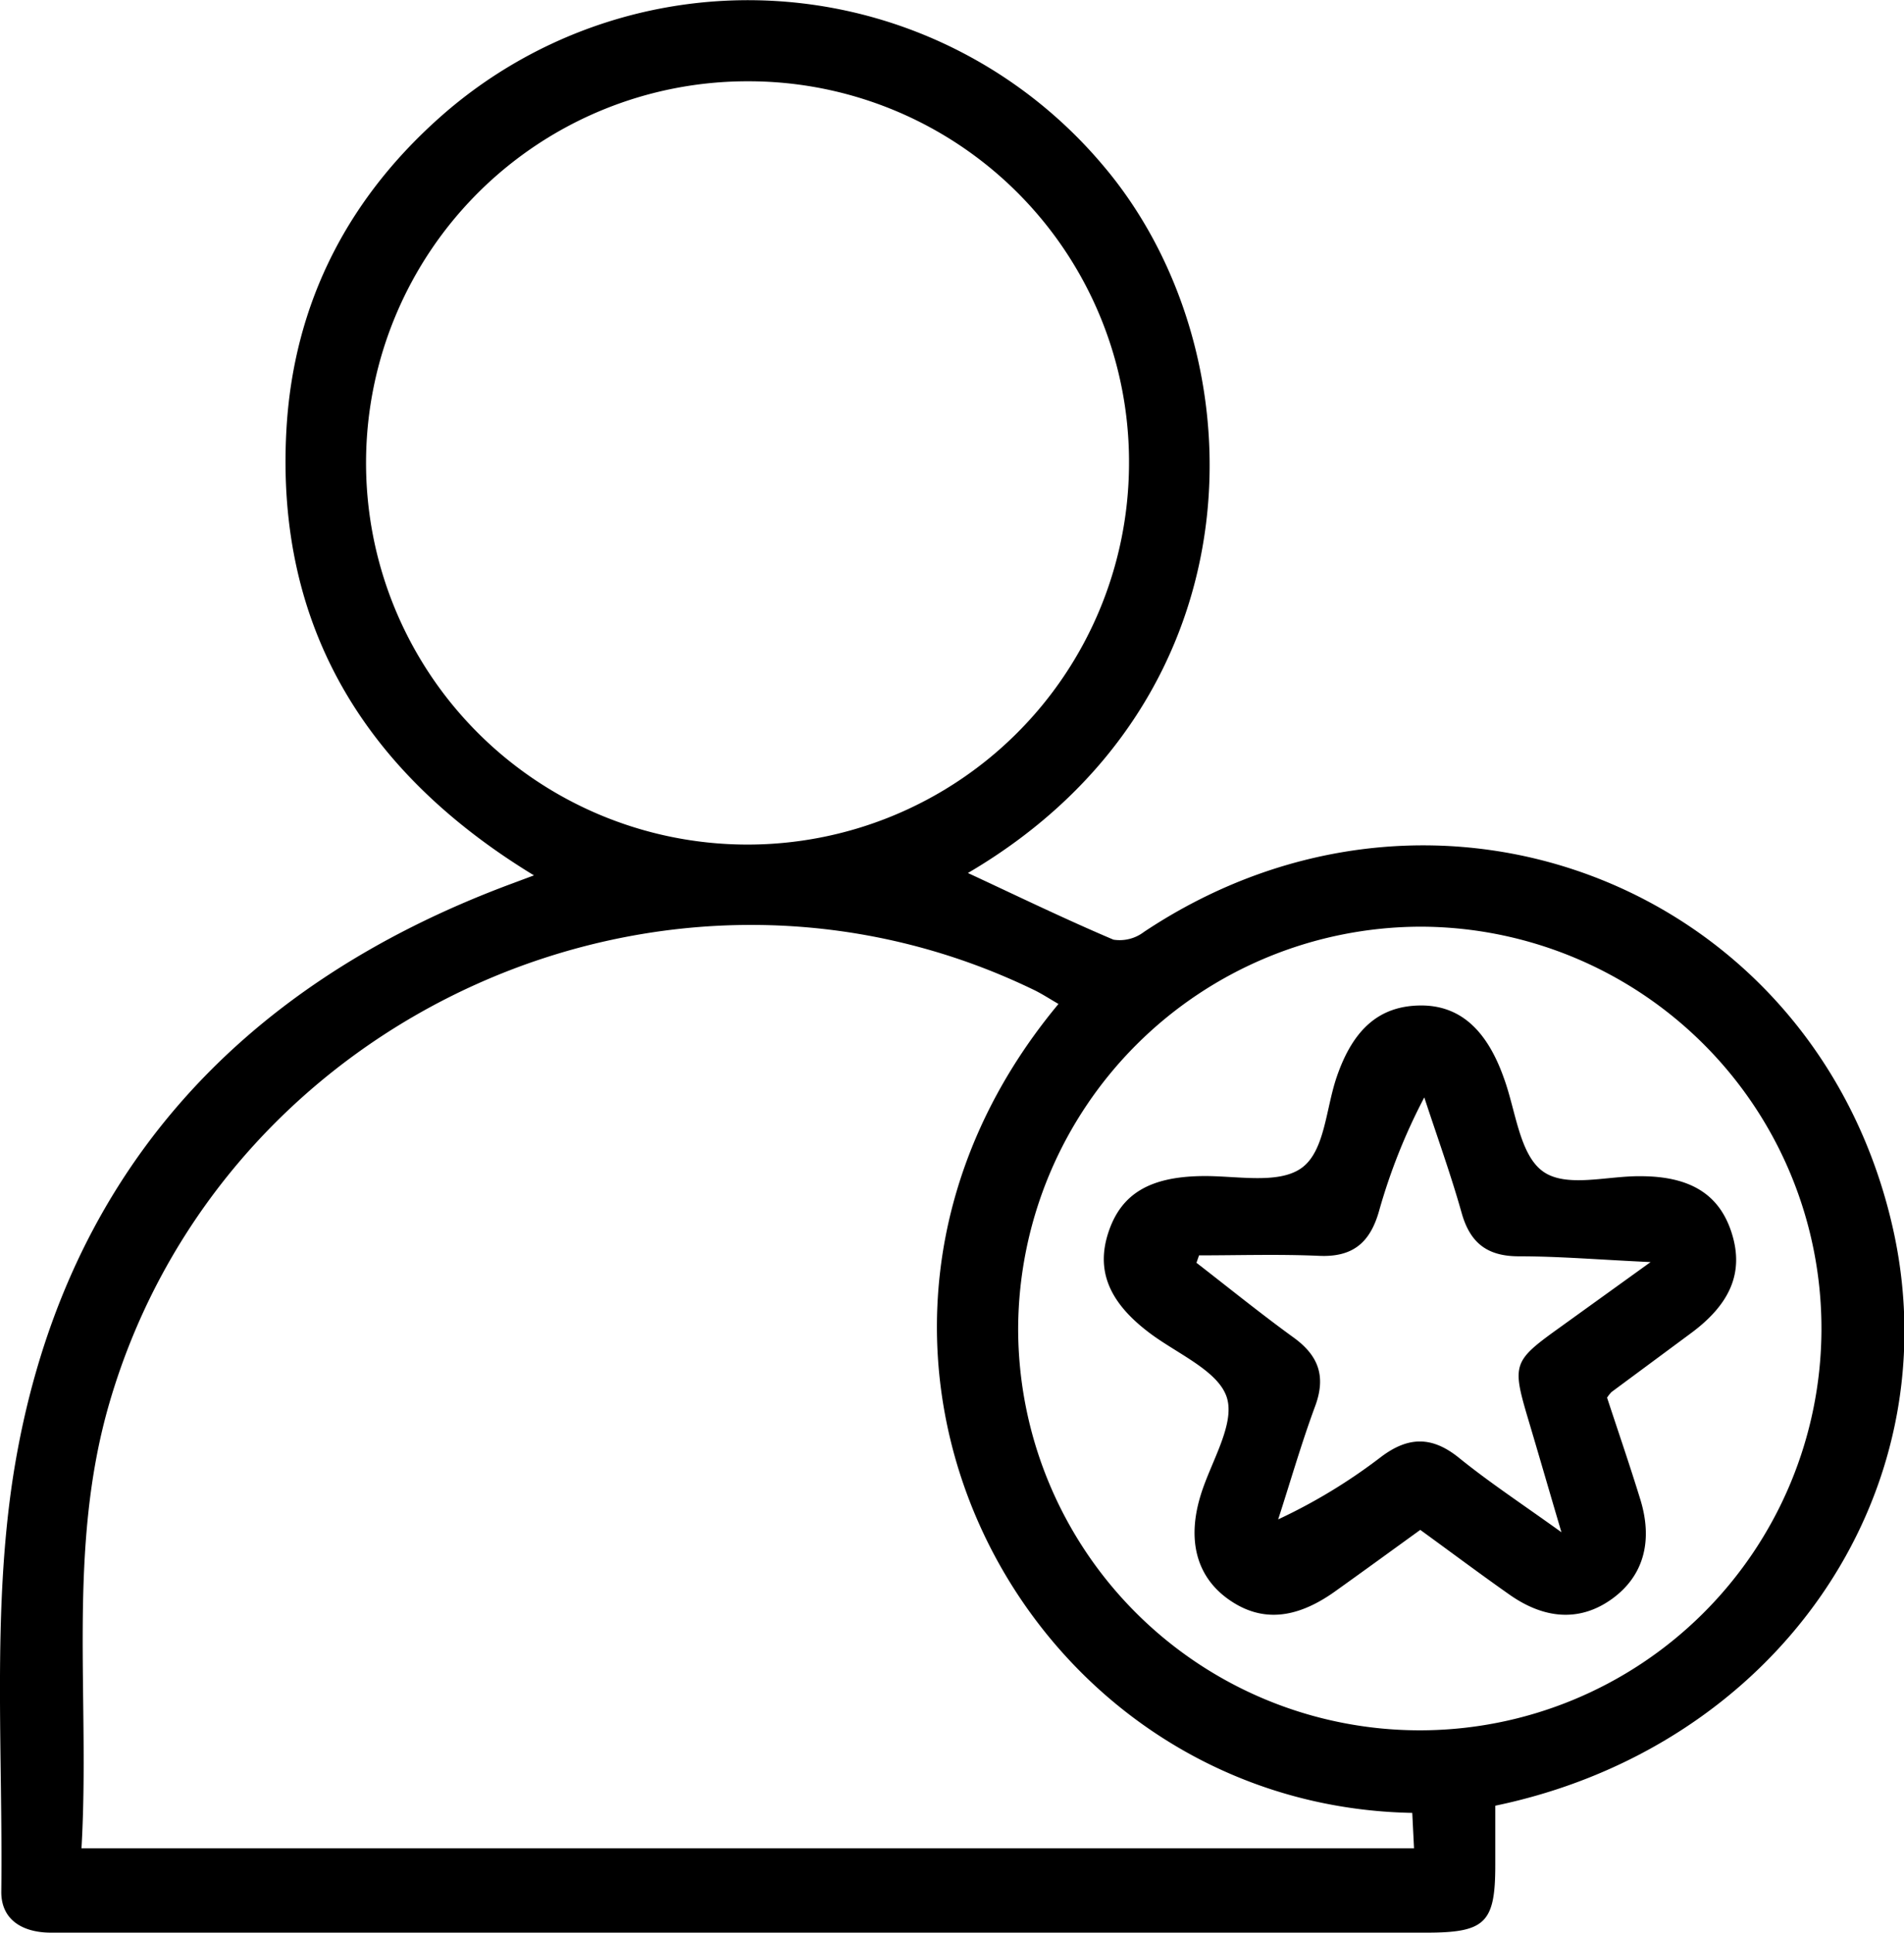 <svg xmlns="http://www.w3.org/2000/svg" viewBox="0 0 161.46 163.83"><path d="M126.8,153.06v5.05c0,4.89-.85,5.71-5.85,5.71H19.9c-5.19,0-10.38,0-15.57,0-2.41,0-4.25-1.08-4.22-3.5.14-11.73-.77-23.66,1-35.16C5,100.25,19.82,83.63,43.46,74.88l1.82-.68c-14.25-8.67-21.88-21-21-37.62.58-11,5.37-20.13,13.75-27.27A39.36,39.36,0,0,1,93.52,14C106.92,29.73,107.28,59.23,82.08,74c4.09,1.9,8.17,3.88,12.34,5.65A3.39,3.39,0,0,0,97,79c25-16.65,57.34-3.66,63.62,25.58C165.33,126.75,150.63,148.1,126.8,153.06ZM6.91,156.67h113l-.15-3c-33.32-.63-53.79-40-30-68.57-.68-.39-1.32-.81-2-1.15-31-15.08-68.87,1.9-78.49,35C5.67,131.33,7.65,143.88,6.91,156.67ZM63.53,6.89A32.35,32.35,0,1,0,95.74,39.47,32.26,32.26,0,0,0,63.53,6.89ZM86.34,112.55a34.06,34.06,0,1,0,34.16-34A34.2,34.2,0,0,0,86.34,112.55Z"/><path d="M136.28,118.47c.95,2.89,1.93,5.74,2.82,8.63,1.1,3.58.24,6.5-2.36,8.4s-5.59,1.86-8.69-.3c-2.48-1.74-4.91-3.56-7.61-5.52-2.42,1.75-4.85,3.52-7.29,5.26-3.33,2.35-6.23,2.55-8.94.65s-3.59-5-2.38-8.89c.86-2.79,2.93-6,2.2-8.26s-4.25-3.71-6.57-5.47c-3.42-2.58-4.54-5.28-3.46-8.53s3.5-4.67,7.84-4.75c2.91-.06,6.51.74,8.51-.67s2.07-5,3-7.72c1.39-4.07,3.61-6,7-6.07s5.72,2,7.19,6.18c1,2.74,1.31,6.41,3.27,7.86s5.45.4,8.29.43c4.27,0,6.73,1.56,7.76,4.85s-.1,6-3.55,8.52L136.65,118A3.59,3.59,0,0,0,136.28,118.47Zm-34.6-12.06-.22.63c2.74,2.12,5.43,4.3,8.23,6.33,2.12,1.53,2.77,3.29,1.84,5.81-1.17,3.16-2.1,6.4-3.14,9.61a47,47,0,0,0,8.73-5.3c2.31-1.74,4.32-1.76,6.6.08,2.57,2.08,5.35,3.91,8.69,6.31-1.14-3.86-2-6.84-2.89-9.82-1.28-4.33-1.16-4.72,2.45-7.32l8-5.76c-4.34-.2-7.75-.49-11.17-.49-2.67,0-4.13-1.12-4.85-3.67-.93-3.3-2.1-6.53-3.17-9.8a49.64,49.64,0,0,0-3.85,9.68c-.77,2.67-2.25,3.88-5.08,3.75C108.45,106.3,105.06,106.41,101.68,106.41Z"/></svg>